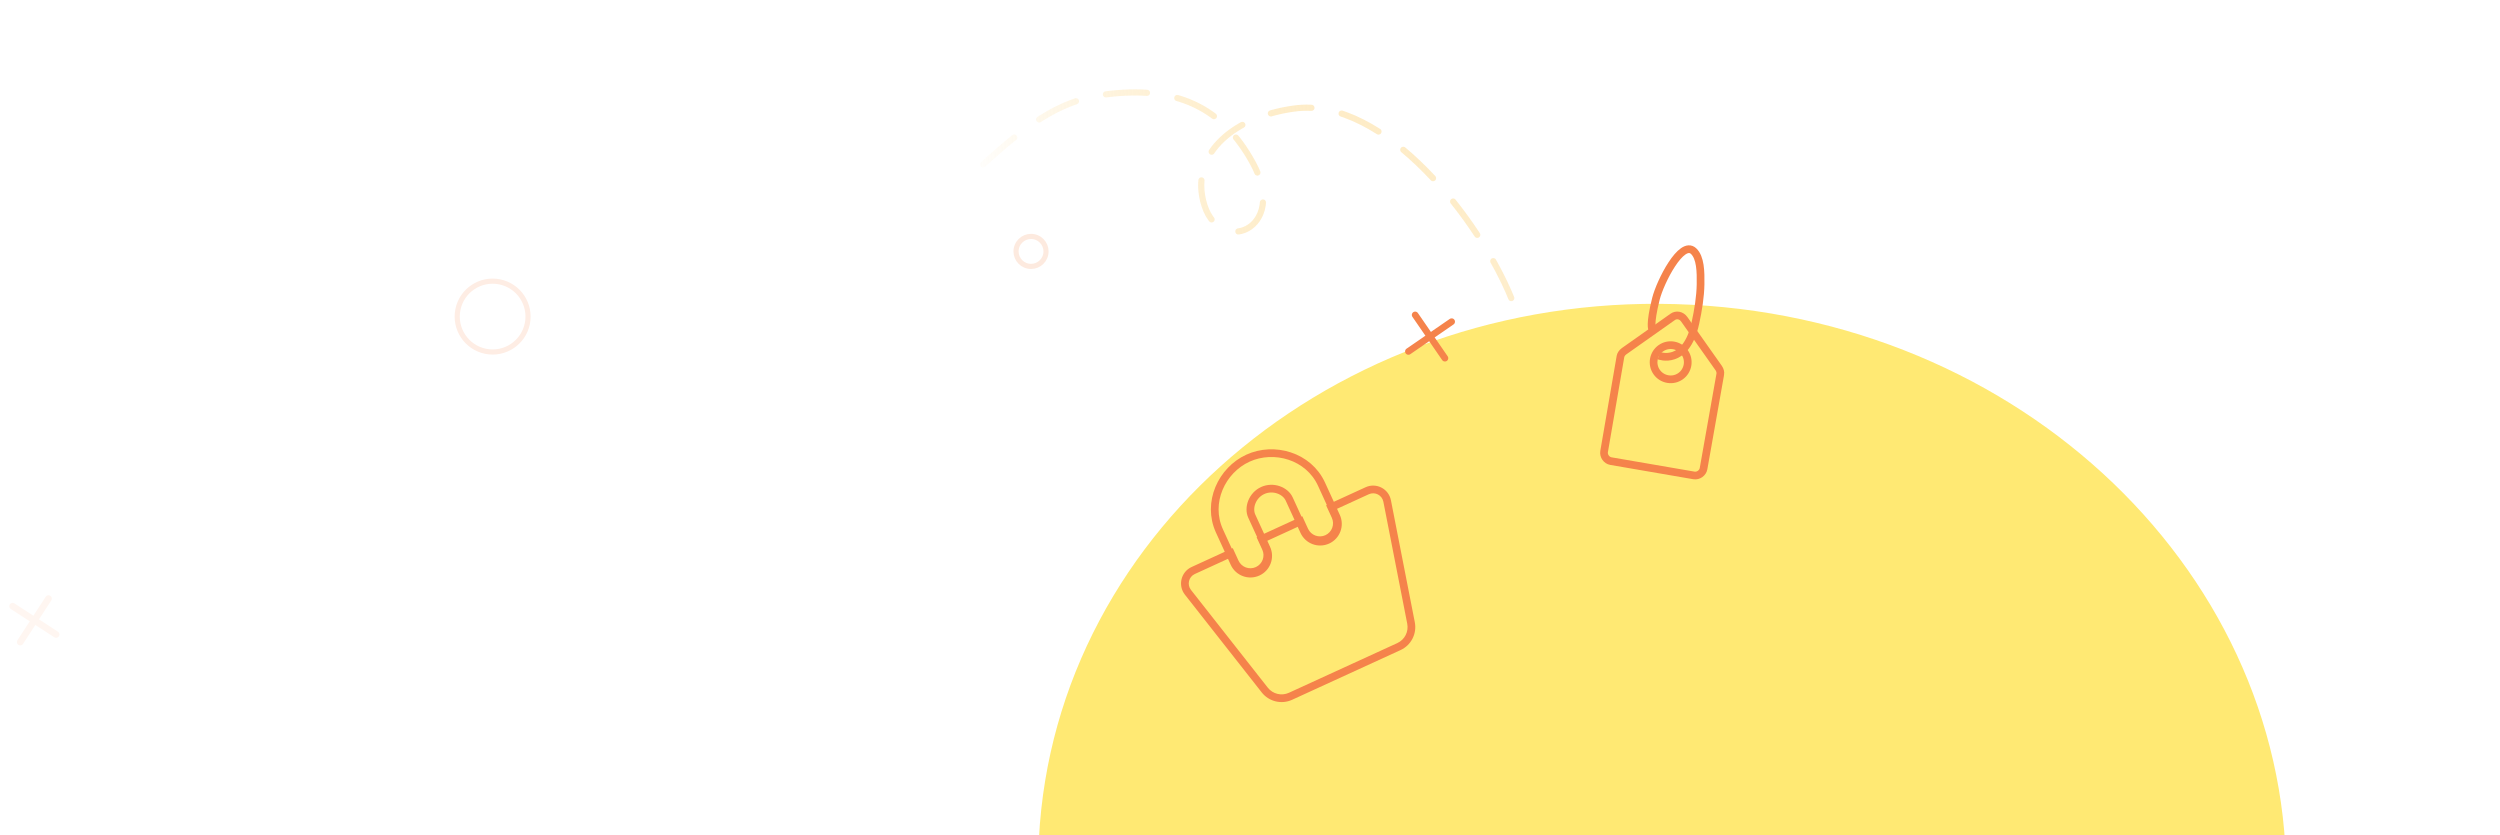 <svg width="973" height="325" viewBox="0 0 973 325" fill="none" xmlns="http://www.w3.org/2000/svg">
<g clip-path="url(#clip0_6325_8764)">
<g opacity="0.7" filter="url(#filter0_f_6325_8764)">
<path d="M404.355 326.311C410.706 204.61 524.458 111.622 658.428 118.617C792.397 125.611 895.852 229.94 889.501 351.641C883.15 473.342 769.397 566.33 635.428 559.335C501.459 552.34 398.004 448.011 404.355 326.311Z" fill="#FFDF38"/>
</g>
<path d="M645.648 138.42C645.648 138.42 656.154 142.554 659.84 125.755C660.937 120.756 661.786 115.404 661.862 110.597C661.939 105.79 661.845 100.267 659.142 97.731C654.418 93.298 646.143 109.704 644.488 116.29C641.908 126.562 643.05 128.156 643.05 128.156" stroke="#F5834B" stroke-width="3"/>
<path d="M663.019 182.395L663.021 182.388L669.54 145.608C669.54 145.607 669.54 145.606 669.541 145.605C669.65 144.964 669.454 144.013 668.913 143.247L655.537 124.298C654.349 122.615 652.399 122.356 651.014 123.334L632.07 136.714C631.303 137.255 630.8 138.088 630.69 138.728L624.318 175.726C624.025 177.424 625.261 179.175 626.959 179.467L659.279 185.036C660.977 185.329 662.727 184.093 663.019 182.395L663.019 182.395ZM654.064 146.421C651.072 148.534 646.904 147.816 644.791 144.824C642.679 141.831 643.397 137.662 646.389 135.549C649.381 133.435 653.549 134.154 655.661 137.146C657.774 140.139 657.056 144.308 654.064 146.421Z" stroke="#F5834B" stroke-width="3"/>
<path d="M588.188 116.013C576.231 86.595 539.24 37.278 503.512 42.267C480.918 45.422 463.749 59.048 468.232 78.044C473.489 100.319 502.139 89.921 487.532 63.302C475.846 42.007 458.084 32.926 429.276 36.874C393.823 41.732 376.114 79.424 333.091 101.332C290.069 123.239 245.529 135.758 227.814 180.309" stroke="url(#paint0_linear_6325_8764)" stroke-width="2.4" stroke-linecap="round" stroke-dasharray="16 12"/>
<path d="M564.982 125.197L548.155 136.78" stroke="#F5834B" stroke-width="2.597" stroke-miterlimit="10" stroke-linecap="round" stroke-linejoin="round"/>
<path d="M562.362 139.404L550.779 122.574" stroke="#F5834B" stroke-width="2.597" stroke-miterlimit="10" stroke-linecap="round" stroke-linejoin="round"/>
<path d="M18.873 232.977L7.877 249.894" stroke="#FFF6F1" stroke-width="2.597" stroke-miterlimit="10" stroke-linecap="round" stroke-linejoin="round"/>
<path d="M21.831 246.935L4.918 235.937" stroke="#FFF6F1" stroke-width="2.597" stroke-miterlimit="10" stroke-linecap="round" stroke-linejoin="round"/>
<rect x="1.002" y="0.998" width="220.051" height="49.642" rx="24.821" transform="matrix(1 -0.002 0.002 1 69.269 193.203)" stroke="white" stroke-width="2"/>
<path d="M260.309 216.967C260.573 221.044 257.481 224.563 253.406 224.826C249.33 225.089 245.812 221.998 245.549 217.92C245.285 213.843 248.377 210.325 252.452 210.061C256.528 209.798 260.046 212.89 260.309 216.967Z" stroke="white" stroke-width="2"/>
<path d="M258.931 222.254L269.297 229.505" stroke="white" stroke-width="2" stroke-linecap="round"/>
<ellipse opacity="0.3" rx="2.802" ry="2.803" transform="matrix(0.991 0.134 -0.134 0.991 202.106 218.418)" fill="white"/>
<ellipse opacity="0.5" rx="2.802" ry="2.803" transform="matrix(0.991 0.134 -0.134 0.991 212.763 218.4)" fill="white"/>
<ellipse opacity="0.6" rx="2.802" ry="2.803" transform="matrix(0.991 0.134 -0.134 0.991 223.504 218.381)" fill="white"/>
<path fill-rule="evenodd" clip-rule="evenodd" d="M491.434 190.914C495.502 189.049 500.257 190.939 501.75 194.197L507.515 206.779C509.107 210.253 513.213 211.778 516.686 210.186C520.16 208.594 521.685 204.487 520.093 201.012L514.328 188.431C509.286 177.427 495.859 173.661 485.669 178.332C475.478 183.004 469.565 195.636 474.607 206.64L480.372 219.222C481.964 222.696 486.07 224.221 489.544 222.629C493.017 221.037 494.542 216.93 492.95 213.455L487.186 200.874C485.692 197.615 487.365 192.779 491.434 190.914Z" stroke="#F5834B" stroke-width="3" stroke-linecap="round"/>
<path d="M506.121 202.913L505.497 201.55L506.86 200.924L507.485 202.288L506.121 202.913ZM491.051 209.822L489.687 210.447L489.062 209.083L490.426 208.458L491.051 209.822ZM518.115 197.415L516.752 198.04L516.127 196.676L517.49 196.051L518.115 197.415ZM532.112 190.999L531.487 189.635L532.112 190.999ZM539.877 194.981L541.349 194.693L539.877 194.981ZM549.171 242.472L547.699 242.76L549.171 242.472ZM544.465 251.649L543.84 250.286L544.465 251.649ZM502.269 270.993L502.894 272.357L502.269 270.993ZM492.247 268.568L491.067 269.495L492.247 268.568ZM462.347 230.523L461.168 231.45L461.168 231.45L462.347 230.523ZM464.401 222.039L465.025 223.403L464.401 222.039ZM479.057 215.32L478.432 213.957L479.796 213.332L480.42 214.695L479.057 215.32ZM492.654 213.32L494.017 212.695L492.654 213.32ZM506.746 204.277L491.676 211.186L490.426 208.458L505.497 201.55L506.746 204.277ZM507.485 202.288L509.088 205.786L506.361 207.036L504.758 203.538L507.485 202.288ZM509.088 205.786C510.26 208.345 513.285 209.469 515.844 208.296L517.094 211.023C513.029 212.887 508.224 211.102 506.361 207.036L509.088 205.786ZM515.844 208.296C518.403 207.123 519.527 204.097 518.355 201.538L521.082 200.288C522.944 204.353 521.159 209.16 517.094 211.023L515.844 208.296ZM518.355 201.538L516.752 198.04L519.479 196.79L521.082 200.288L518.355 201.538ZM532.737 192.362L518.74 198.779L517.49 196.051L531.487 189.635L532.737 192.362ZM538.405 195.27C537.902 192.694 535.122 191.269 532.737 192.362L531.487 189.635C535.637 187.732 540.473 190.213 541.349 194.693L538.405 195.27ZM547.699 242.76L538.405 195.27L541.349 194.693L550.643 242.184L547.699 242.76ZM543.84 250.286C546.71 248.97 548.305 245.859 547.699 242.76L550.643 242.184C551.515 246.643 549.22 251.12 545.09 253.013L543.84 250.286ZM501.644 269.629L543.84 250.286L545.09 253.013L502.894 272.357L501.644 269.629ZM493.426 267.641C495.377 270.123 498.774 270.945 501.644 269.629L502.894 272.357C498.764 274.25 493.875 273.067 491.067 269.495L493.426 267.641ZM463.526 229.596L493.426 267.641L491.067 269.495L461.168 231.45L463.526 229.596ZM465.025 223.403C462.64 224.496 461.905 227.533 463.526 229.596L461.168 231.45C458.347 227.861 459.626 222.578 463.776 220.675L465.025 223.403ZM479.682 216.684L465.025 223.403L463.776 220.675L478.432 213.957L479.682 216.684ZM480.42 214.695L482.023 218.193L479.296 219.443L477.693 215.945L480.42 214.695ZM482.023 218.193C483.196 220.752 486.221 221.876 488.78 220.703L490.03 223.43C485.964 225.294 481.159 223.509 479.296 219.443L482.023 218.193ZM488.78 220.703C491.339 219.53 492.463 216.504 491.29 213.945L494.017 212.695C495.88 216.76 494.095 221.567 490.03 223.43L488.78 220.703ZM491.29 213.945L489.687 210.447L492.414 209.197L494.017 212.695L491.29 213.945Z" fill="#F5834B"/>
<path d="M205.243 125.934C203.741 133.399 196.473 138.232 189.01 136.729C181.548 135.226 176.716 127.957 178.218 120.492C179.721 113.027 186.989 108.194 194.452 109.697C201.914 111.2 206.746 118.47 205.243 125.934Z" stroke="#FEEDE4" stroke-width="2"/>
<path d="M406.998 99.002C406.362 102.162 403.286 104.207 400.127 103.571C396.969 102.935 394.924 99.858 395.56 96.699C396.196 93.539 399.272 91.494 402.43 92.13C405.589 92.766 407.634 95.843 406.998 99.002Z" stroke="#FDEADF" stroke-width="2"/>
</g>
<defs>
<filter id="filter0_f_6325_8764" x="261.152" y="-24.678" width="771.551" height="727.308" filterUnits="userSpaceOnUse" color-interpolation-filters="sRGB">
<feFlood flood-opacity="0" result="BackgroundImageFix"/>
<feBlend mode="normal" in="SourceGraphic" in2="BackgroundImageFix" result="shape"/>
<feGaussianBlur stdDeviation="71.462" result="effect1_foregroundBlur_6325_8764"/>
</filter>
<linearGradient id="paint0_linear_6325_8764" x1="208.403" y1="103.49" x2="637.112" y2="55.277" gradientUnits="userSpaceOnUse">
<stop offset="0.396" stop-color="white" stop-opacity="0.85"/>
<stop offset="0.93" stop-color="#FBBE3F" stop-opacity="0.23"/>
</linearGradient>
<clipPath id="clip0_6325_8764">
<rect width="973" height="325" fill="white"/>
</clipPath>
</defs>
</svg>
